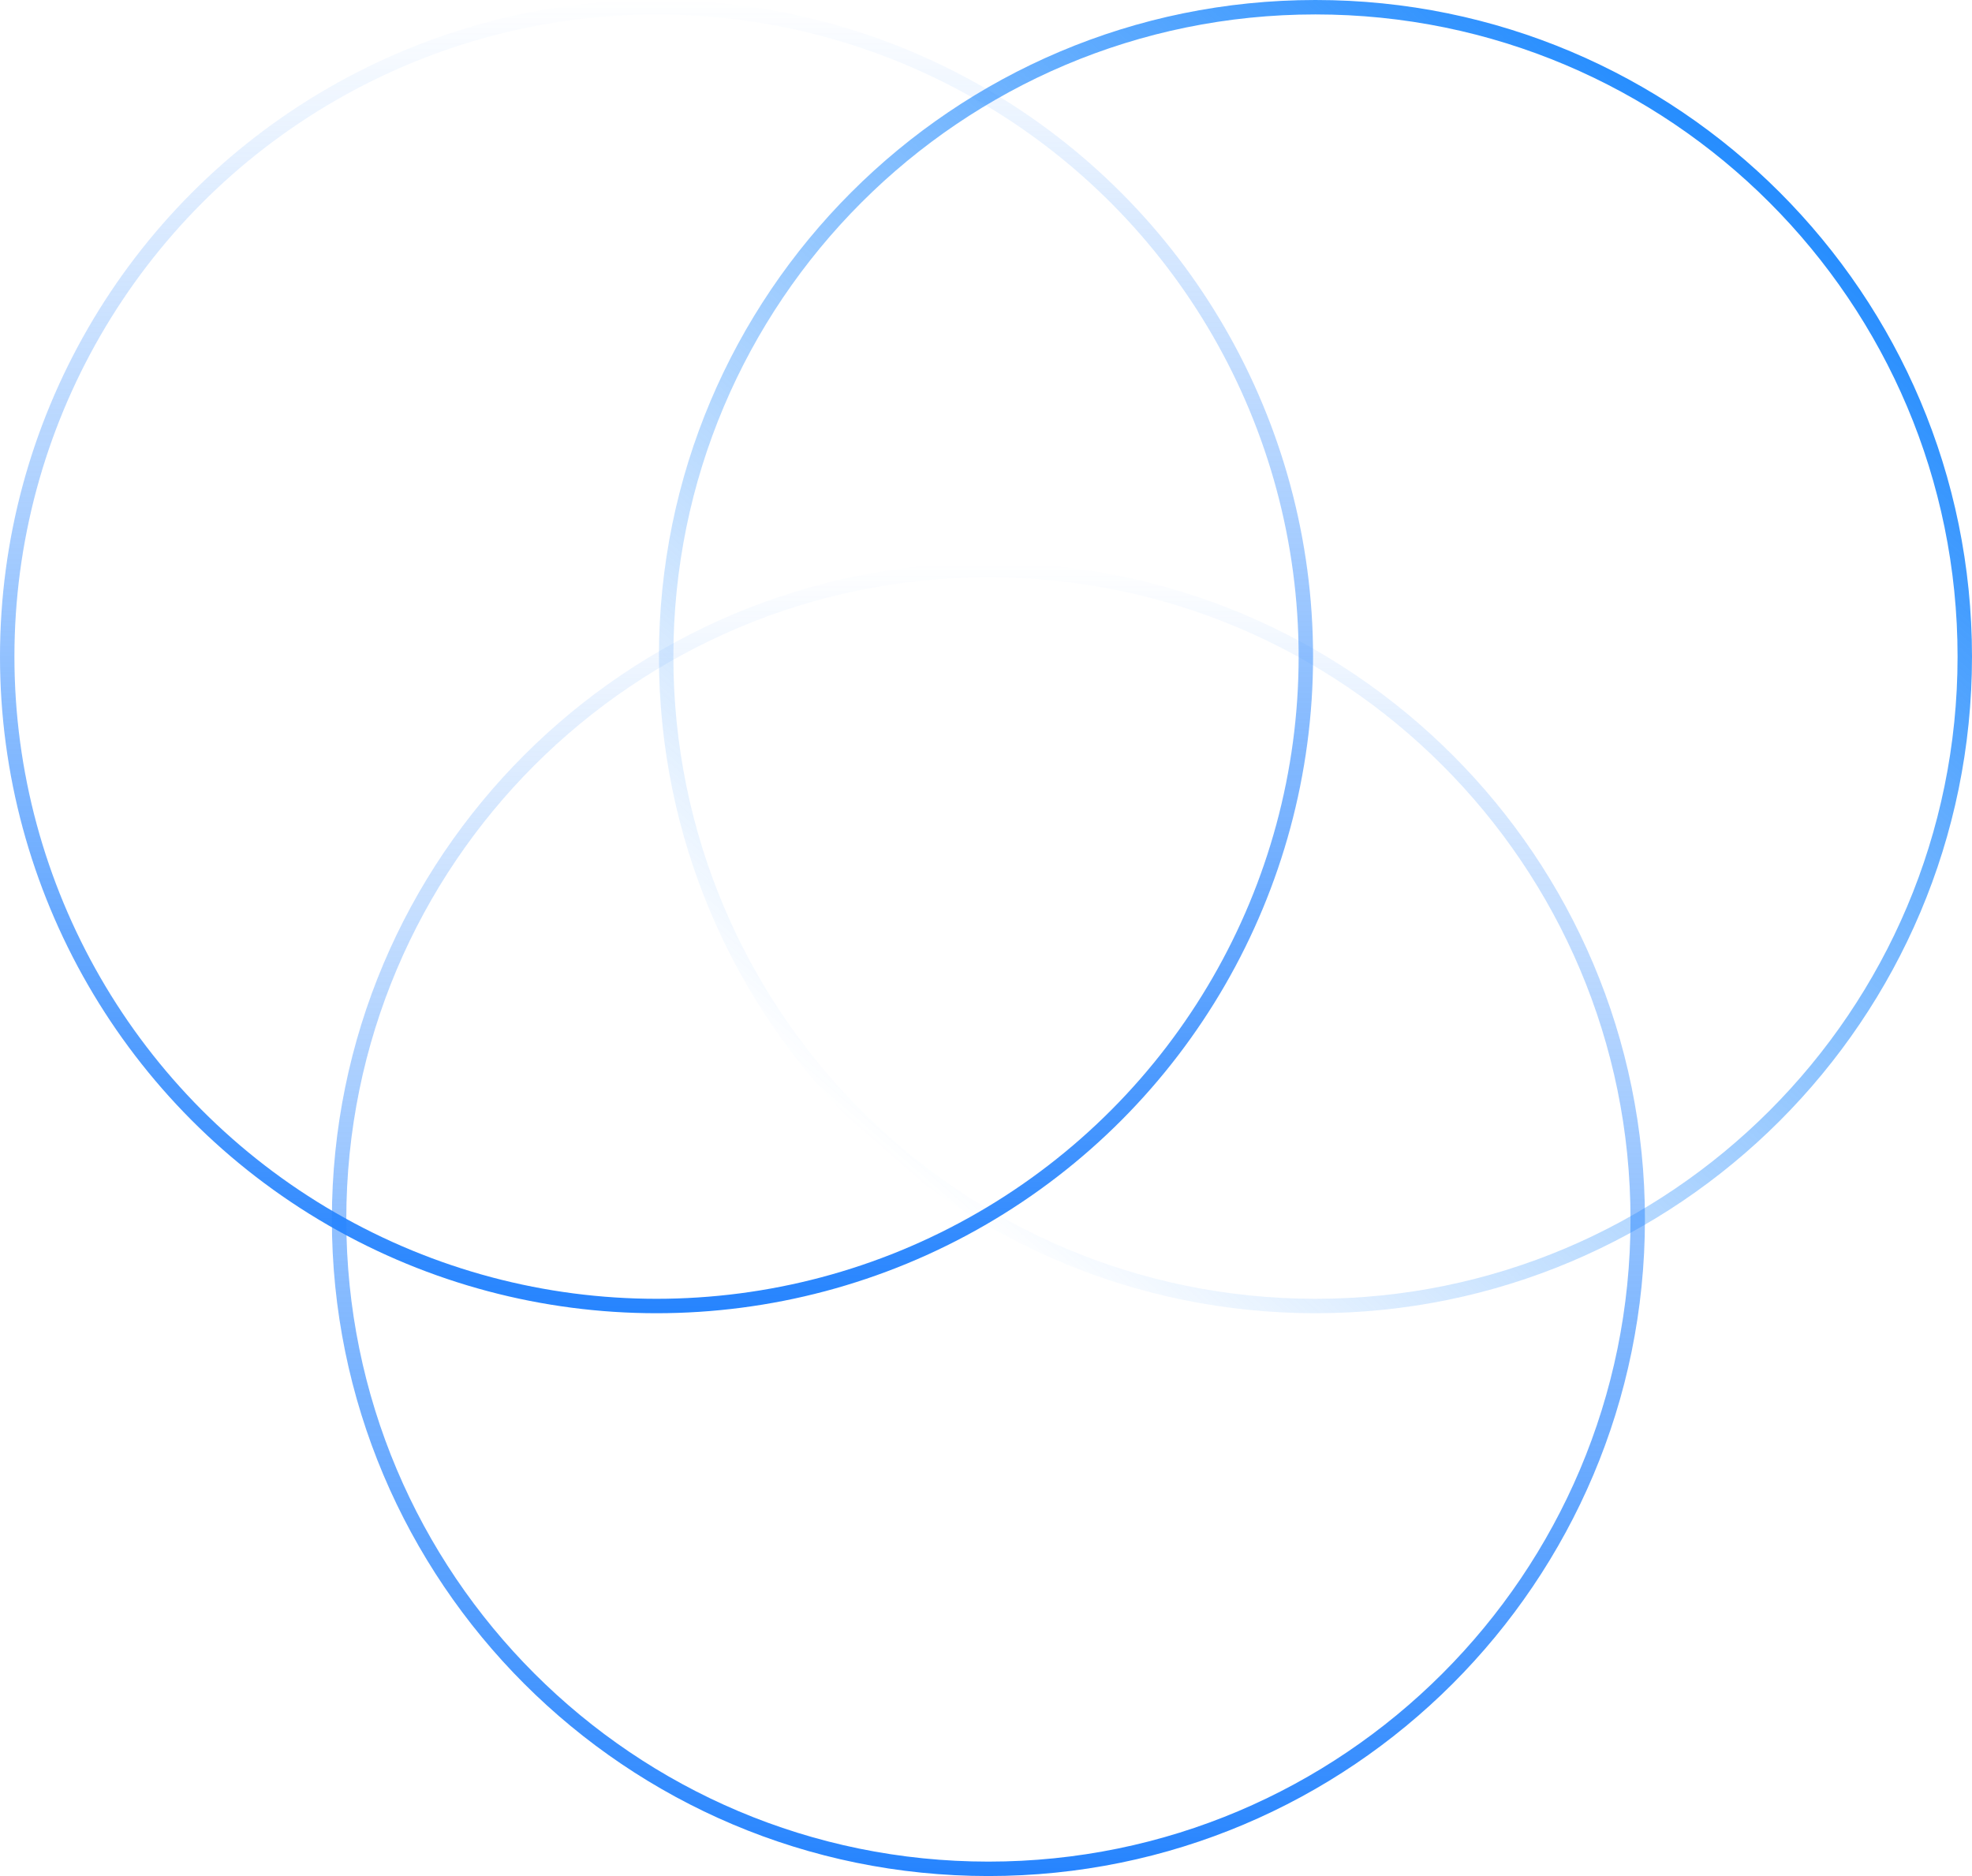 <svg width="410" height="390" viewBox="0 0 410 390" fill="none" xmlns="http://www.w3.org/2000/svg">
<path d="M138.499 136.5C138.499 61.942 198.941 1.5 273.499 1.5C348.057 1.5 408.499 61.942 408.499 136.5C408.499 211.058 348.057 271.5 273.499 271.5C198.941 271.5 138.499 211.058 138.499 136.5Z" stroke="url(#paint0_linear_234_100859)" stroke-width="3"/>
<circle cx="136.5" cy="136.5" r="135" transform="rotate(-180 136.5 136.5)" stroke="url(#paint1_linear_234_100859)" stroke-width="3"/>
<path d="M70.5 253.5C70.5 178.942 130.942 118.5 205.5 118.5C280.058 118.5 340.5 178.942 340.5 253.5C340.5 328.058 280.058 388.5 205.5 388.5C130.942 388.5 70.5 328.058 70.5 253.5Z" stroke="url(#paint2_linear_234_100859)" stroke-width="3"/>
<defs>
<linearGradient id="paint0_linear_234_100859" x1="377.5" y1="43.5" x2="197" y2="251" gradientUnits="userSpaceOnUse">
<stop stop-color="#248CFE"/>
<stop offset="1" stop-color="#248CFE" stop-opacity="0"/>
</linearGradient>
<linearGradient id="paint1_linear_234_100859" x1="136.5" y1="-1.52588e-05" x2="136.5" y2="273" gradientUnits="userSpaceOnUse">
<stop stop-color="#2684FE"/>
<stop offset="1" stop-color="#2684FE" stop-opacity="0"/>
</linearGradient>
<linearGradient id="paint2_linear_234_100859" x1="205.5" y1="390" x2="205.5" y2="117" gradientUnits="userSpaceOnUse">
<stop stop-color="#2684FE"/>
<stop offset="1" stop-color="#2684FE" stop-opacity="0"/>
</linearGradient>
</defs>
</svg>
